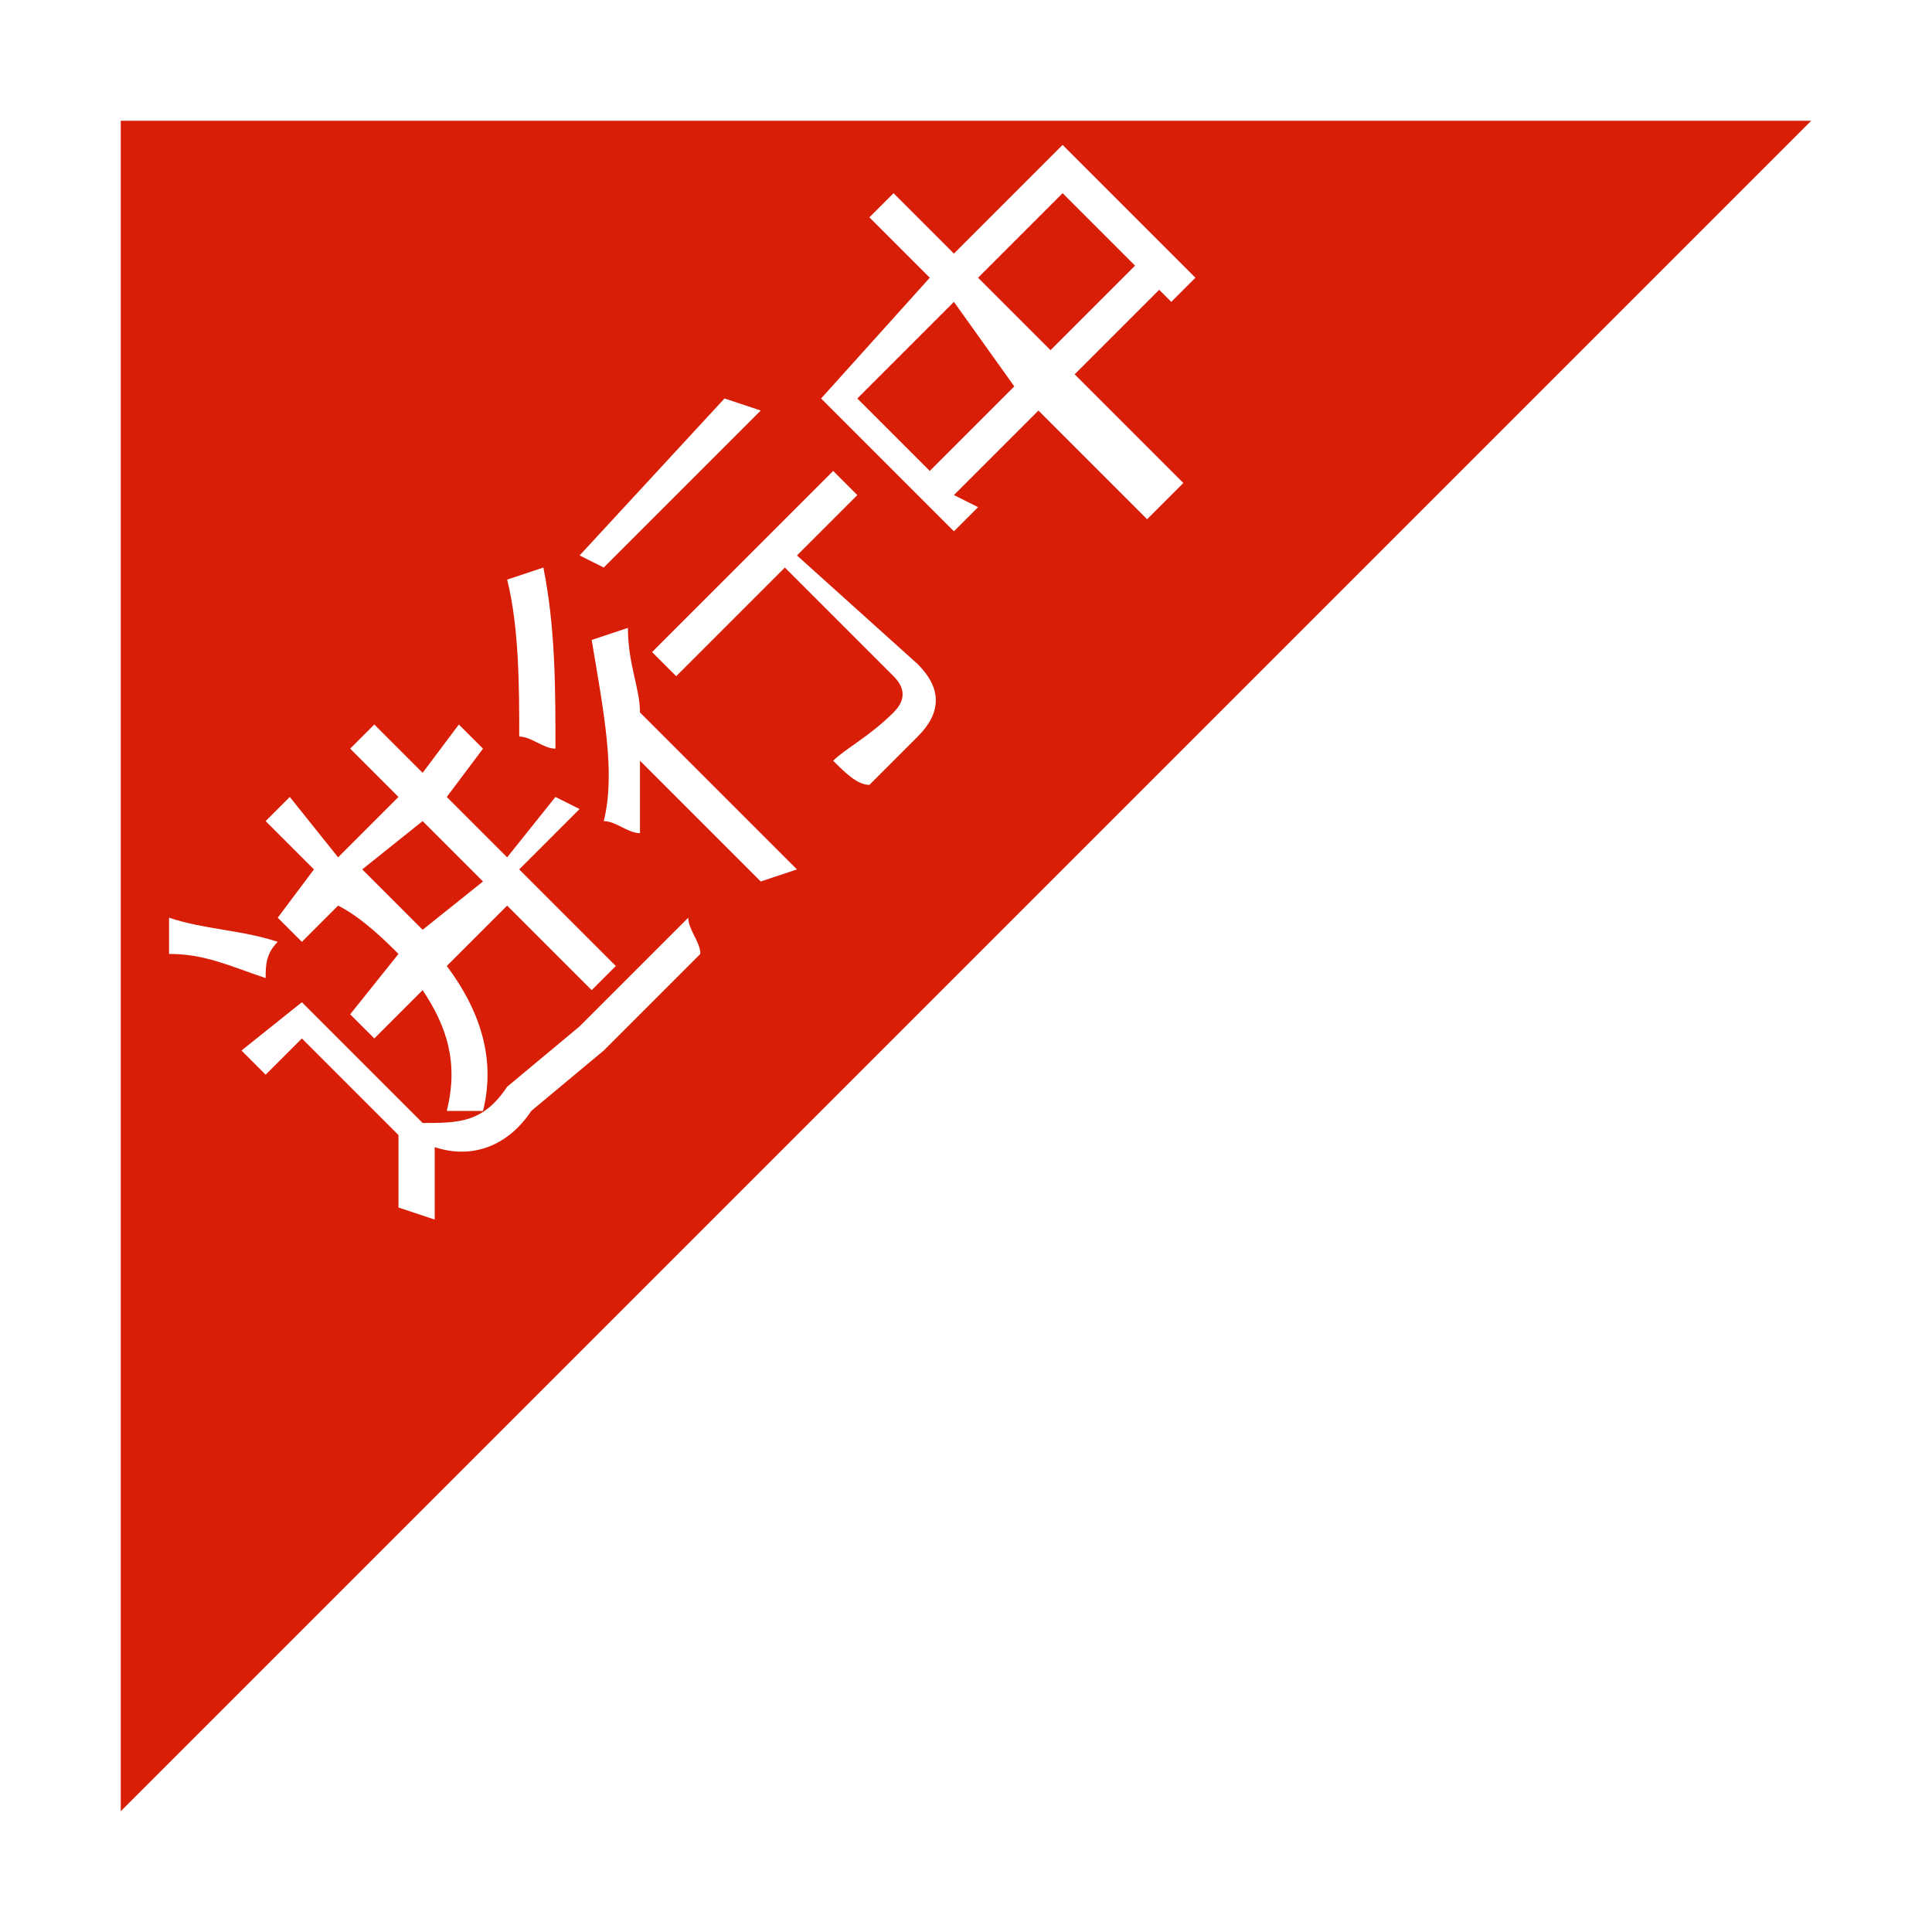 <?xml version="1.0" standalone="no"?><!DOCTYPE svg PUBLIC "-//W3C//DTD SVG 1.1//EN" "http://www.w3.org/Graphics/SVG/1.1/DTD/svg11.dtd"><svg t="1730255724338" class="icon" viewBox="0 0 1024 1024" version="1.1" xmlns="http://www.w3.org/2000/svg" p-id="1818" width="32" height="32" xmlns:xlink="http://www.w3.org/1999/xlink"><path d="M601.6 140.8 556.8 185.6 518.4 147.2l44.8-44.8L601.6 140.8zM960 64 64 960 64 64 960 64zM307.2 294.4 320 300.8l83.2-83.2L384 211.2 307.2 294.4zM268.8 307.2c6.4 25.6 6.4 57.6 6.4 83.2 6.4 0 12.8 6.4 19.2 6.4 0-32 0-64-6.4-96L268.8 307.2zM140.8 435.2l25.6 25.6L147.2 486.4l12.8 12.8 19.2-19.2C192 486.4 204.8 499.2 211.2 505.6L185.6 537.6l12.8 12.8 25.6-25.6c12.8 19.2 19.2 38.4 12.8 64 6.4 0 12.8 0 19.2 0 6.4-25.6 0-51.2-19.2-76.8l32-32 44.8 44.8L326.4 512 275.2 460.8l32-32L294.4 422.4 268.8 454.4 236.8 422.4 256 396.8 243.2 384 224 409.6 198.4 384 185.6 396.8l25.6 25.6L179.2 454.4 153.6 422.4 140.8 435.2zM89.6 505.6c19.2 0 32 6.4 51.2 12.8 0-6.4 0-12.8 6.4-19.2C128 492.8 108.8 492.8 89.6 486.4L89.6 505.6zM371.2 505.6c0-6.4-6.4-12.8-6.4-19.2L307.2 544 268.8 576C256 595.2 243.2 595.2 224 595.2l-64-64L128 556.8l12.8 12.8 19.2-19.2 51.2 51.2c0 6.4 0 19.2 0 38.4l19.2 6.4c0-19.2 0-32 0-38.4 19.2 6.4 38.4 0 51.2-19.2L320 556.8 371.2 505.6zM422.4 460.8 339.2 377.6c0-12.8-6.4-25.6-6.4-44.8L313.6 339.2C320 377.6 326.4 409.6 320 435.2c6.4 0 12.8 6.4 19.2 6.4 0-12.8 0-25.6 0-38.4l64 64L422.4 460.8zM486.4 352 422.4 294.4l32-32L441.6 249.6 345.6 345.6l12.8 12.8 57.6-57.6 57.6 57.6c6.4 6.4 6.4 12.8 0 19.2C460.8 390.4 448 396.8 441.6 403.2 448 409.6 454.4 416 460.8 416c6.4-6.4 19.2-19.2 25.6-25.6C499.2 377.6 499.2 364.8 486.4 352zM627.2 256 569.6 198.4l44.8-44.8 6.4 6.4 12.8-12.8L563.2 76.8 505.6 134.4 473.6 102.4 460.8 115.2l32 32L435.2 211.2l70.4 70.4 12.8-12.8L505.6 262.4l44.8-44.8 57.6 57.6L627.2 256zM454.4 211.2l38.4 38.4 44.8-44.8L505.6 160 454.4 211.2zM256 467.2 224 435.2 192 460.8c19.2 19.2 25.6 25.6 32 32L256 467.2z" p-id="1819" fill="#d81e06"></path></svg>